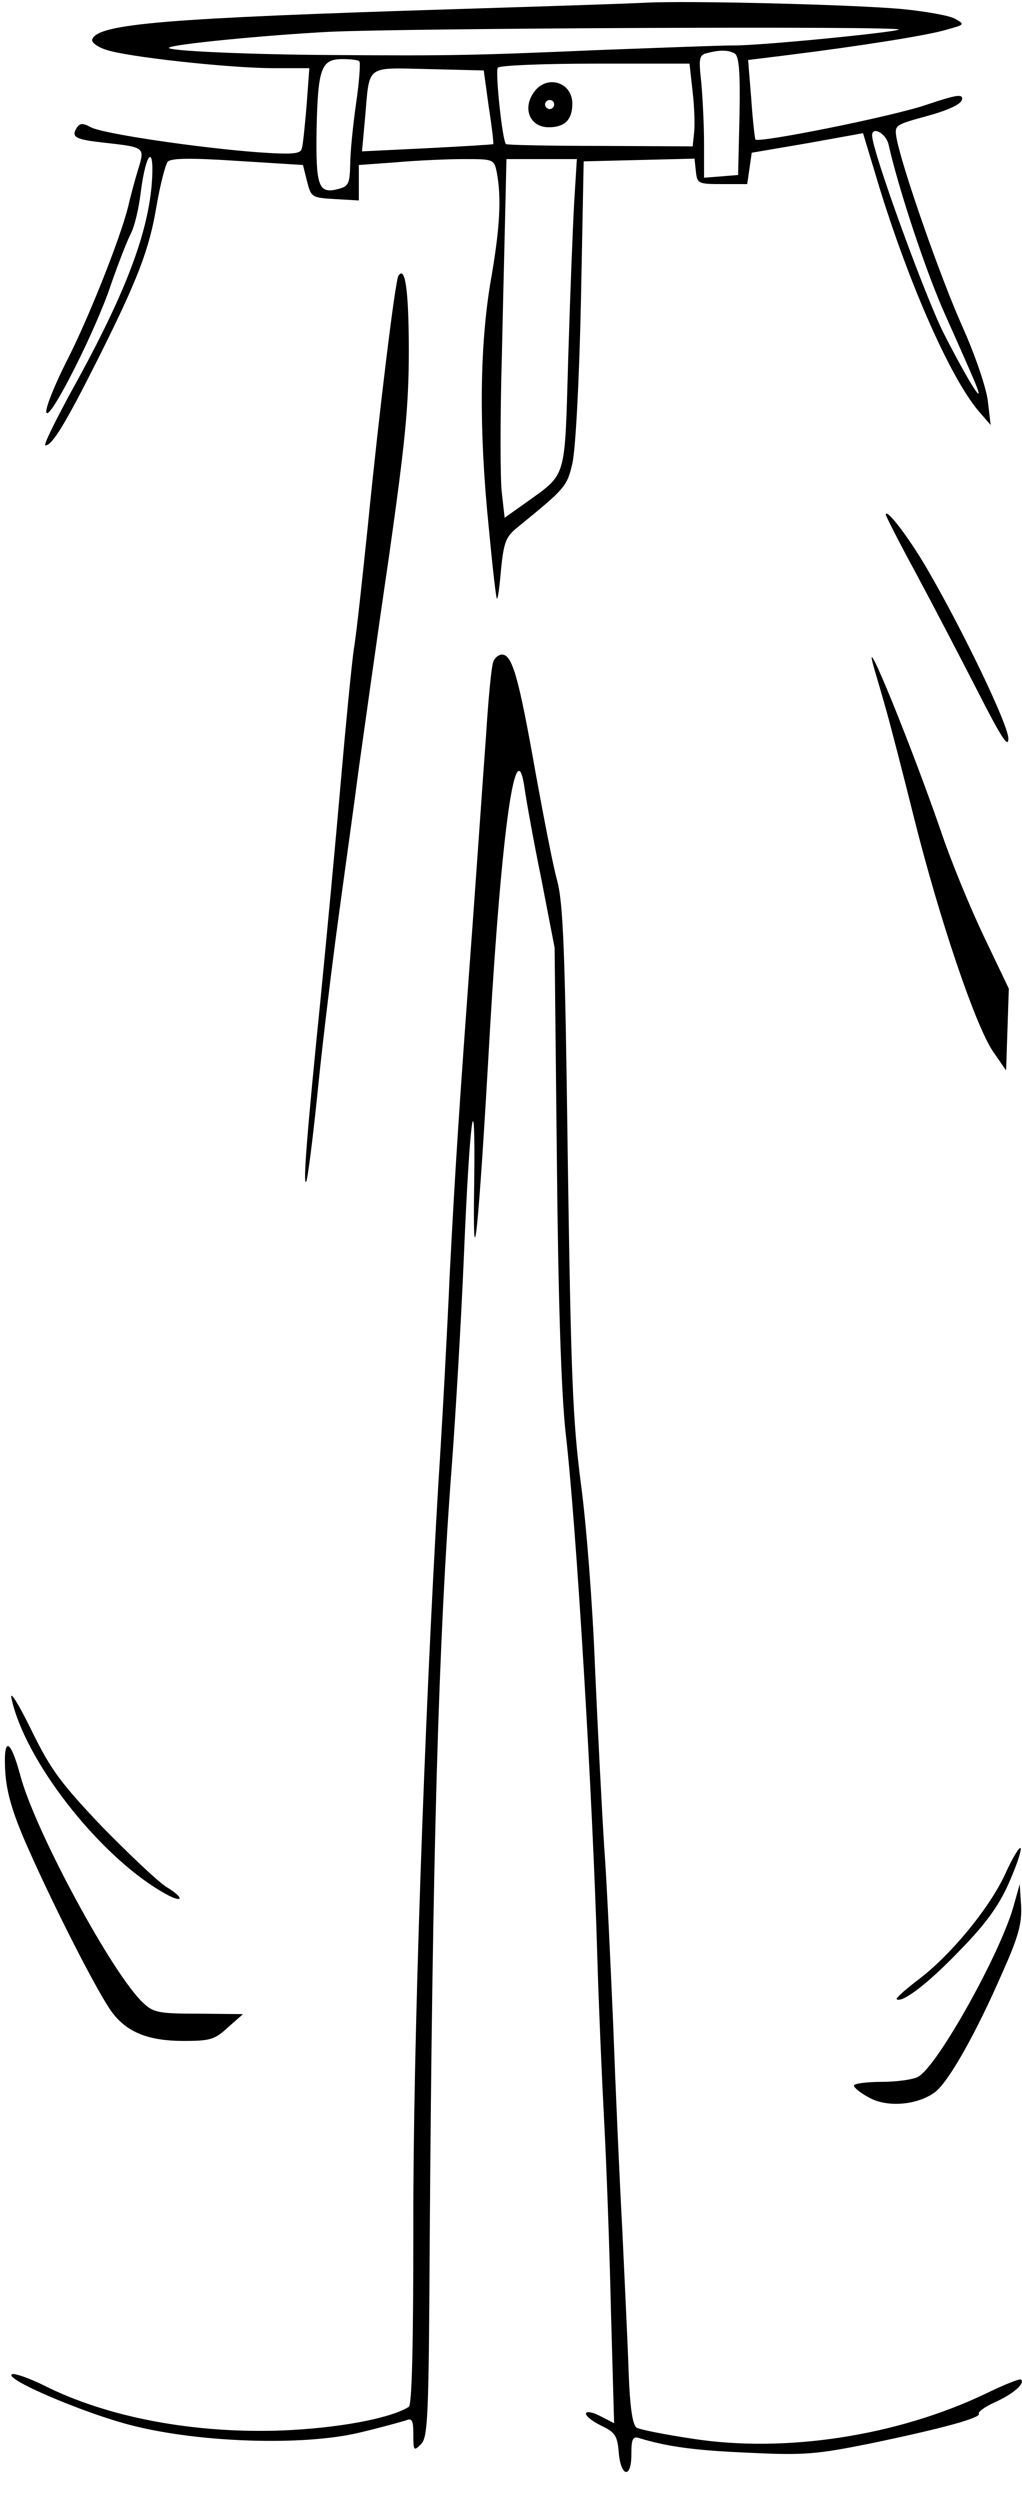 <?xml version="1.0" standalone="no"?>
<!DOCTYPE svg PUBLIC "-//W3C//DTD SVG 20010904//EN"
 "http://www.w3.org/TR/2001/REC-SVG-20010904/DTD/svg10.dtd">
<svg version="1.0" xmlns="http://www.w3.org/2000/svg"
 width="225pt" height="550pt" viewBox="0 0 225 550"
 preserveAspectRatio="xMidYMid meet">

<g transform="translate(0,550) scale(0.1,-0.1)"
fill="#000000" stroke="none">
<path d="M1420 5494 c-36 -2 -222 -8 -415 -14 -640 -20 -791 -32 -802 -67 -2
-6 11 -16 29 -22 44 -16 274 -41 371 -41 l78 0 -6 -82 c-4 -46 -8 -89 -11 -96
-3 -11 -24 -12 -96 -7 -133 10 -342 41 -368 55 -18 10 -24 9 -31 -1 -13 -21
-3 -26 61 -33 90 -10 89 -10 74 -59 -7 -23 -17 -60 -22 -82 -18 -72 -89 -250
-137 -343 -25 -50 -45 -99 -43 -109 5 -25 110 182 143 283 15 43 34 92 42 108
9 16 19 59 23 94 12 92 31 106 24 16 -10 -116 -63 -251 -183 -466 -32 -60 -56
-108 -51 -108 15 0 45 50 113 185 91 181 116 247 132 344 8 46 19 88 24 95 7
8 48 9 154 2 l144 -9 9 -36 c9 -35 10 -36 62 -39 l52 -3 0 39 0 39 83 6 c45 4
112 7 148 7 66 0 67 0 73 -31 10 -54 7 -120 -14 -239 -24 -142 -26 -325 -4
-540 8 -85 16 -156 18 -157 2 -2 6 27 9 64 6 58 10 71 34 91 108 88 111 91
123 142 7 30 15 175 19 358 l6 307 122 3 122 3 3 -28 c3 -27 5 -28 58 -28 l55
0 5 34 5 35 123 21 122 22 26 -86 c67 -227 164 -450 229 -526 l26 -30 -6 51
c-3 29 -27 100 -56 165 -48 107 -132 347 -145 414 -5 30 -5 30 68 50 47 13 74
26 76 36 2 13 -11 11 -80 -12 -73 -25 -367 -84 -375 -76 -1 2 -6 42 -9 89 l-7
86 89 11 c152 19 307 43 349 56 39 11 40 11 17 24 -13 7 -65 16 -115 21 -108
10 -473 19 -567 14z m559 -59 c-7 -6 -309 -36 -366 -35 -27 0 -158 -5 -293
-10 -278 -12 -330 -13 -595 -11 -174 1 -360 9 -353 16 8 8 218 28 353 35 167
8 1261 13 1254 5z m-361 -53 c9 -7 12 -41 10 -138 l-3 -129 -37 -3 -38 -3 0
74 c0 41 -3 101 -6 135 -6 53 -5 61 12 65 30 8 48 7 62 -1z m-827 -17 c3 -2 0
-44 -7 -92 -7 -49 -13 -109 -13 -135 -1 -43 -4 -48 -27 -54 -43 -11 -49 6 -47
132 3 134 10 154 57 154 18 0 35 -2 37 -5z m734 -68 c4 -34 5 -75 3 -90 l-3
-29 -204 1 c-112 0 -205 2 -207 4 -8 7 -24 159 -18 168 3 5 99 9 214 9 l208 0
7 -63z m-449 -32 c7 -44 11 -81 10 -82 0 -1 -66 -5 -145 -9 l-144 -7 7 77 c10
115 0 107 140 104 l121 -3 11 -80z m880 -82 c23 -102 84 -285 126 -378 27 -60
56 -126 64 -145 26 -63 -11 -5 -67 104 -41 80 -159 404 -159 438 0 21 30 5 36
-19z m-692 -130 c-3 -54 -9 -207 -13 -340 -8 -271 -2 -253 -92 -318 l-48 -34
-6 53 c-4 29 -4 167 0 307 3 140 7 293 8 342 l2 87 78 0 77 0 -6 -97z"/>
<path d="M1174 5295 c-24 -36 -6 -75 34 -75 35 0 52 16 52 52 0 49 -59 65 -86
23z m46 -25 c0 -5 -4 -10 -10 -10 -5 0 -10 5 -10 10 0 6 5 10 10 10 6 0 10 -4
10 -10z"/>
<path d="M877 4893 c-7 -12 -42 -296 -67 -548 -12 -115 -25 -238 -31 -273 -5
-35 -18 -168 -29 -295 -11 -128 -31 -340 -44 -472 -31 -306 -39 -411 -32 -405
3 3 15 96 26 205 11 110 32 279 45 375 13 96 34 245 45 330 12 85 41 294 66
463 36 254 44 333 44 455 0 133 -8 189 -23 165z"/>
<path d="M1950 4368 c0 -3 30 -62 67 -130 36 -67 97 -184 135 -258 52 -102 68
-127 68 -105 0 30 -99 236 -178 372 -40 69 -91 136 -92 121z"/>
<path d="M1086 4044 c-4 -9 -11 -82 -16 -163 -6 -80 -19 -270 -30 -421 -30
-408 -38 -533 -50 -765 -5 -115 -16 -322 -25 -460 -31 -525 -56 -1246 -55
-1632 0 -260 -3 -394 -10 -398 -42 -26 -157 -47 -280 -52 -194 -7 -384 29
-523 99 -32 16 -64 27 -70 25 -23 -9 160 -87 264 -113 149 -38 377 -45 499
-16 47 11 93 24 103 27 14 6 17 1 17 -31 0 -36 1 -37 17 -21 15 15 17 59 19
444 6 851 19 1323 49 1713 8 107 20 310 26 450 13 312 26 409 23 170 -4 -243
9 -121 35 340 26 439 57 659 76 525 4 -28 20 -117 37 -200 l29 -150 5 -470 c3
-315 10 -511 19 -595 24 -205 60 -806 70 -1155 3 -104 10 -266 15 -360 5 -93
12 -282 15 -418 l7 -248 -31 16 c-18 9 -31 11 -31 5 0 -6 16 -18 35 -27 29
-14 34 -22 37 -56 4 -56 28 -62 28 -7 0 35 3 41 18 36 63 -19 123 -27 242 -32
121 -6 149 -3 264 20 159 33 247 57 241 66 -2 4 13 15 35 25 40 18 67 41 58
50 -2 3 -37 -11 -78 -31 -195 -93 -441 -131 -646 -99 -60 9 -115 20 -122 24
-9 5 -15 41 -18 122 -2 63 -9 204 -14 314 -6 110 -15 313 -20 450 -6 138 -14
315 -20 395 -5 79 -14 255 -20 390 -5 135 -19 317 -31 405 -18 138 -22 235
-29 715 -6 463 -10 565 -24 615 -9 33 -29 137 -46 230 -38 215 -52 265 -75
265 -7 0 -16 -7 -19 -16z"/>
<path d="M1923 4035 c3 -11 15 -51 26 -90 11 -38 40 -151 65 -251 55 -218 133
-449 172 -507 l29 -42 3 90 3 90 -55 115 c-30 63 -73 167 -94 230 -66 191
-175 458 -149 365z"/>
<path d="M25 1765 c28 -135 189 -343 330 -426 46 -28 57 -18 11 10 -19 12 -82
72 -141 132 -91 96 -113 125 -156 213 -27 55 -47 88 -44 71z"/>
<path d="M12 1596 c4 -46 18 -91 52 -167 60 -135 153 -316 182 -355 33 -45 81
-64 158 -64 59 0 69 3 98 30 l33 29 -97 1 c-86 0 -100 2 -122 23 -66 60 -237
375 -271 500 -23 86 -39 88 -33 3z"/>
<path d="M2212 1375 c-36 -76 -121 -179 -194 -233 -26 -20 -46 -38 -44 -40 11
-10 69 34 138 106 57 58 86 98 108 147 17 38 29 73 27 79 -2 5 -18 -21 -35
-59z"/>
<path d="M2231 1305 c-30 -105 -168 -352 -210 -374 -11 -6 -47 -11 -80 -11
-34 0 -61 -4 -61 -8 0 -5 15 -17 34 -27 40 -22 106 -16 144 12 30 22 91 130
150 266 35 78 42 107 40 145 l-3 47 -14 -50z"/>
</g>
</svg>
